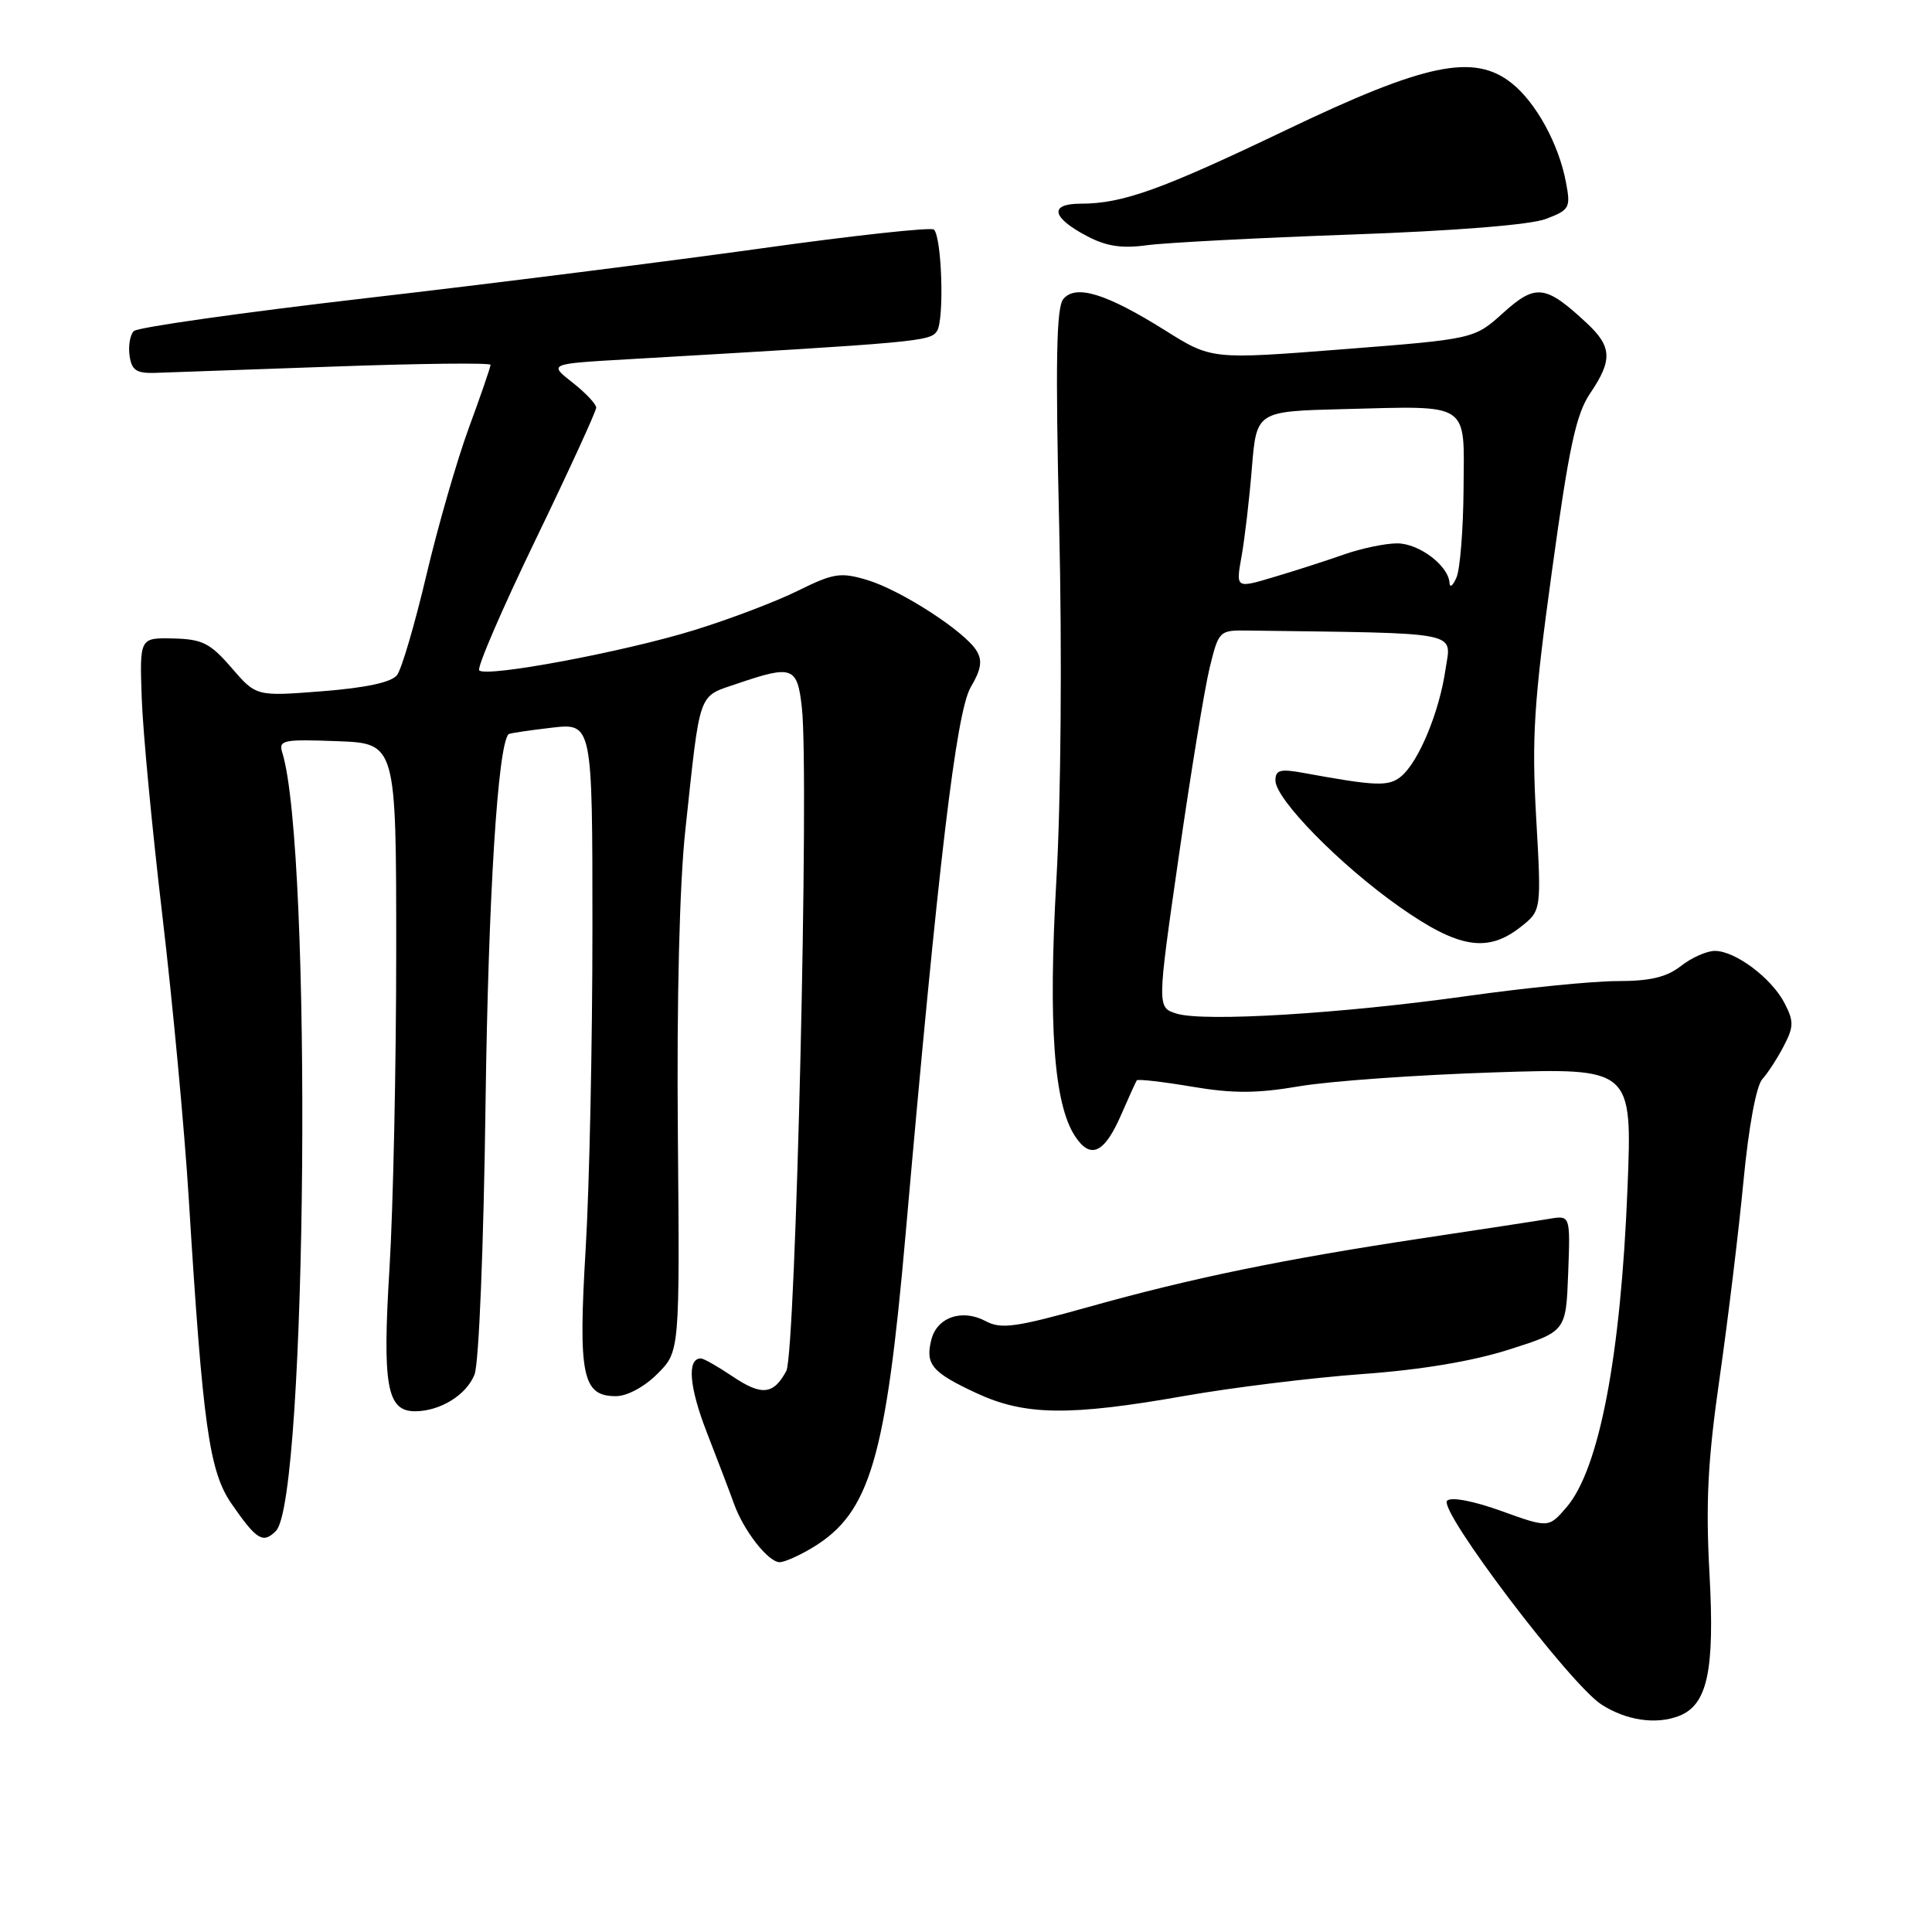 <?xml version="1.0" encoding="UTF-8" standalone="no"?>
<!DOCTYPE svg PUBLIC "-//W3C//DTD SVG 1.1//EN" "http://www.w3.org/Graphics/SVG/1.1/DTD/svg11.dtd" >
<svg xmlns="http://www.w3.org/2000/svg" xmlns:xlink="http://www.w3.org/1999/xlink" version="1.1" viewBox="0 0 256 256">
 <g >
 <path fill="currentColor"
d=" M 222.46 227.38 C 226.24 225.92 227.22 221.41 226.52 208.62 C 226.00 199.07 226.28 193.54 227.87 182.50 C 228.97 174.80 230.39 163.10 231.02 156.50 C 231.70 149.36 232.71 143.89 233.51 143.00 C 234.26 142.17 235.54 140.19 236.37 138.58 C 237.69 136.05 237.70 135.32 236.46 132.92 C 234.74 129.60 229.94 126.00 227.23 126.00 C 226.15 126.00 224.13 126.90 222.73 128.00 C 220.84 129.48 218.67 130.00 214.31 130.00 C 211.09 130.00 202.16 130.89 194.47 131.97 C 177.76 134.32 159.49 135.43 155.91 134.31 C 153.31 133.50 153.31 133.50 156.19 113.50 C 157.77 102.50 159.61 91.25 160.28 88.50 C 161.48 83.59 161.57 83.50 165.25 83.55 C 194.16 83.94 192.29 83.57 191.53 88.75 C 190.70 94.41 187.97 100.96 185.65 102.88 C 184.01 104.24 182.36 104.18 172.75 102.42 C 169.64 101.85 169.00 102.02 169.00 103.41 C 169.00 105.89 177.54 114.60 185.41 120.14 C 193.24 125.65 197.08 126.30 201.49 122.83 C 204.25 120.66 204.25 120.66 203.55 108.33 C 202.95 97.76 203.24 93.11 205.63 75.75 C 207.90 59.22 208.83 54.88 210.71 52.11 C 213.69 47.71 213.60 45.93 210.25 42.81 C 204.80 37.73 203.49 37.57 199.20 41.44 C 195.35 44.92 195.35 44.92 177.94 46.28 C 160.54 47.64 160.54 47.64 154.39 43.78 C 146.58 38.89 142.54 37.64 140.89 39.63 C 139.97 40.74 139.84 47.97 140.35 69.79 C 140.74 86.46 140.58 106.06 139.98 116.53 C 138.88 135.77 139.64 146.27 142.44 150.54 C 144.50 153.69 146.34 152.83 148.57 147.69 C 149.57 145.39 150.50 143.34 150.63 143.15 C 150.76 142.96 154.03 143.33 157.89 143.98 C 163.37 144.91 166.52 144.90 172.21 143.93 C 176.22 143.25 187.78 142.43 197.90 142.10 C 216.29 141.50 216.29 141.50 215.65 157.50 C 214.76 179.78 211.90 194.68 207.57 199.72 C 205.20 202.47 205.20 202.47 198.92 200.21 C 195.23 198.88 192.28 198.32 191.75 198.85 C 190.53 200.07 208.05 223.20 212.22 225.87 C 215.50 227.97 219.41 228.55 222.46 227.38 Z  M 107.76 205.01 C 115.27 200.43 117.38 193.28 120.00 163.50 C 124.32 114.41 126.71 94.29 128.63 91.05 C 130.01 88.72 130.20 87.52 129.40 86.23 C 127.84 83.66 119.37 78.19 114.90 76.85 C 111.38 75.80 110.46 75.94 105.74 78.27 C 102.86 79.70 96.68 82.05 92.01 83.49 C 82.70 86.37 64.46 89.79 63.50 88.83 C 63.16 88.50 66.52 80.72 70.95 71.55 C 75.38 62.38 79.00 54.49 79.00 54.01 C 79.00 53.54 77.58 52.04 75.85 50.68 C 72.70 48.21 72.70 48.21 83.10 47.61 C 121.84 45.37 123.23 45.24 124.15 43.88 C 125.14 42.42 124.81 31.48 123.75 30.42 C 123.41 30.08 113.09 31.20 100.82 32.92 C 88.54 34.63 65.03 37.60 48.57 39.50 C 32.10 41.41 18.23 43.37 17.73 43.87 C 17.24 44.36 16.98 45.83 17.17 47.13 C 17.44 49.05 18.07 49.48 20.50 49.41 C 22.15 49.36 32.84 48.98 44.25 48.57 C 55.66 48.16 65.00 48.06 65.00 48.34 C 65.00 48.63 63.71 52.38 62.13 56.68 C 60.55 60.98 58.01 69.79 56.49 76.25 C 54.96 82.72 53.22 88.66 52.61 89.45 C 51.87 90.41 48.54 91.13 42.73 91.59 C 33.95 92.28 33.95 92.28 30.68 88.49 C 27.85 85.21 26.80 84.69 22.95 84.60 C 18.50 84.50 18.50 84.50 18.78 92.50 C 18.93 96.90 20.16 109.85 21.51 121.28 C 22.86 132.70 24.44 149.58 25.01 158.78 C 26.87 188.94 27.72 194.99 30.69 199.27 C 34.00 204.06 34.85 204.58 36.56 202.86 C 40.70 198.73 41.40 112.53 37.40 99.71 C 36.89 98.07 37.53 97.94 44.67 98.21 C 52.50 98.50 52.50 98.50 52.50 126.00 C 52.50 141.12 52.10 160.05 51.61 168.05 C 50.65 183.61 51.26 187.00 54.99 187.00 C 58.32 187.00 61.83 184.83 62.88 182.12 C 63.46 180.62 64.09 165.12 64.34 146.00 C 64.71 118.76 65.96 98.72 67.39 97.28 C 67.51 97.16 70.05 96.78 73.05 96.43 C 78.50 95.79 78.50 95.79 78.50 123.14 C 78.50 138.19 78.10 157.27 77.60 165.54 C 76.60 182.28 77.17 185.00 81.61 185.00 C 83.09 185.00 85.39 183.77 87.11 182.04 C 90.07 179.08 90.07 179.08 89.82 150.29 C 89.66 132.47 90.04 117.12 90.81 110.00 C 92.83 91.22 92.41 92.39 97.71 90.58 C 105.01 88.09 105.65 88.33 106.25 93.75 C 107.25 102.57 105.44 179.33 104.19 181.66 C 102.48 184.83 100.92 184.98 97.02 182.35 C 95.10 181.06 93.24 180.00 92.87 180.00 C 91.01 180.00 91.31 183.76 93.65 189.78 C 95.09 193.48 96.72 197.76 97.27 199.29 C 98.56 202.87 101.81 207.00 103.32 207.00 C 103.97 206.99 105.97 206.10 107.76 205.01 Z  M 157.00 184.96 C 163.32 183.85 173.90 182.55 180.50 182.07 C 188.31 181.51 195.12 180.37 200.00 178.81 C 207.50 176.42 207.50 176.42 207.79 168.73 C 208.08 161.03 208.08 161.03 205.29 161.50 C 203.76 161.76 196.20 162.91 188.50 164.07 C 170.01 166.86 157.93 169.34 144.24 173.18 C 134.58 175.88 132.65 176.15 130.61 175.06 C 127.50 173.39 124.16 174.53 123.41 177.51 C 122.58 180.79 123.47 181.84 129.37 184.59 C 135.79 187.58 141.68 187.66 157.00 184.96 Z  M 179.00 31.08 C 192.84 30.59 202.79 29.79 204.84 29.01 C 207.98 27.82 208.14 27.53 207.50 24.17 C 206.55 19.08 203.51 13.55 200.28 11.00 C 195.28 7.05 188.86 8.39 170.41 17.23 C 153.84 25.16 148.76 26.99 143.17 26.99 C 138.97 27.00 139.35 28.83 144.06 31.30 C 146.60 32.64 148.68 32.95 152.00 32.49 C 154.47 32.16 166.62 31.52 179.00 31.08 Z  M 164.51 73.73 C 164.93 71.40 165.55 66.12 165.88 62.00 C 166.50 54.50 166.50 54.50 178.00 54.21 C 194.97 53.78 194.01 53.15 193.93 64.77 C 193.89 70.12 193.47 75.40 193.00 76.50 C 192.53 77.60 192.11 77.94 192.07 77.25 C 191.94 74.95 188.03 72.00 185.13 72.00 C 183.54 72.00 180.35 72.67 178.03 73.49 C 175.70 74.31 171.54 75.65 168.77 76.47 C 163.75 77.97 163.75 77.97 164.51 73.73 Z "/>
</g>
</svg>